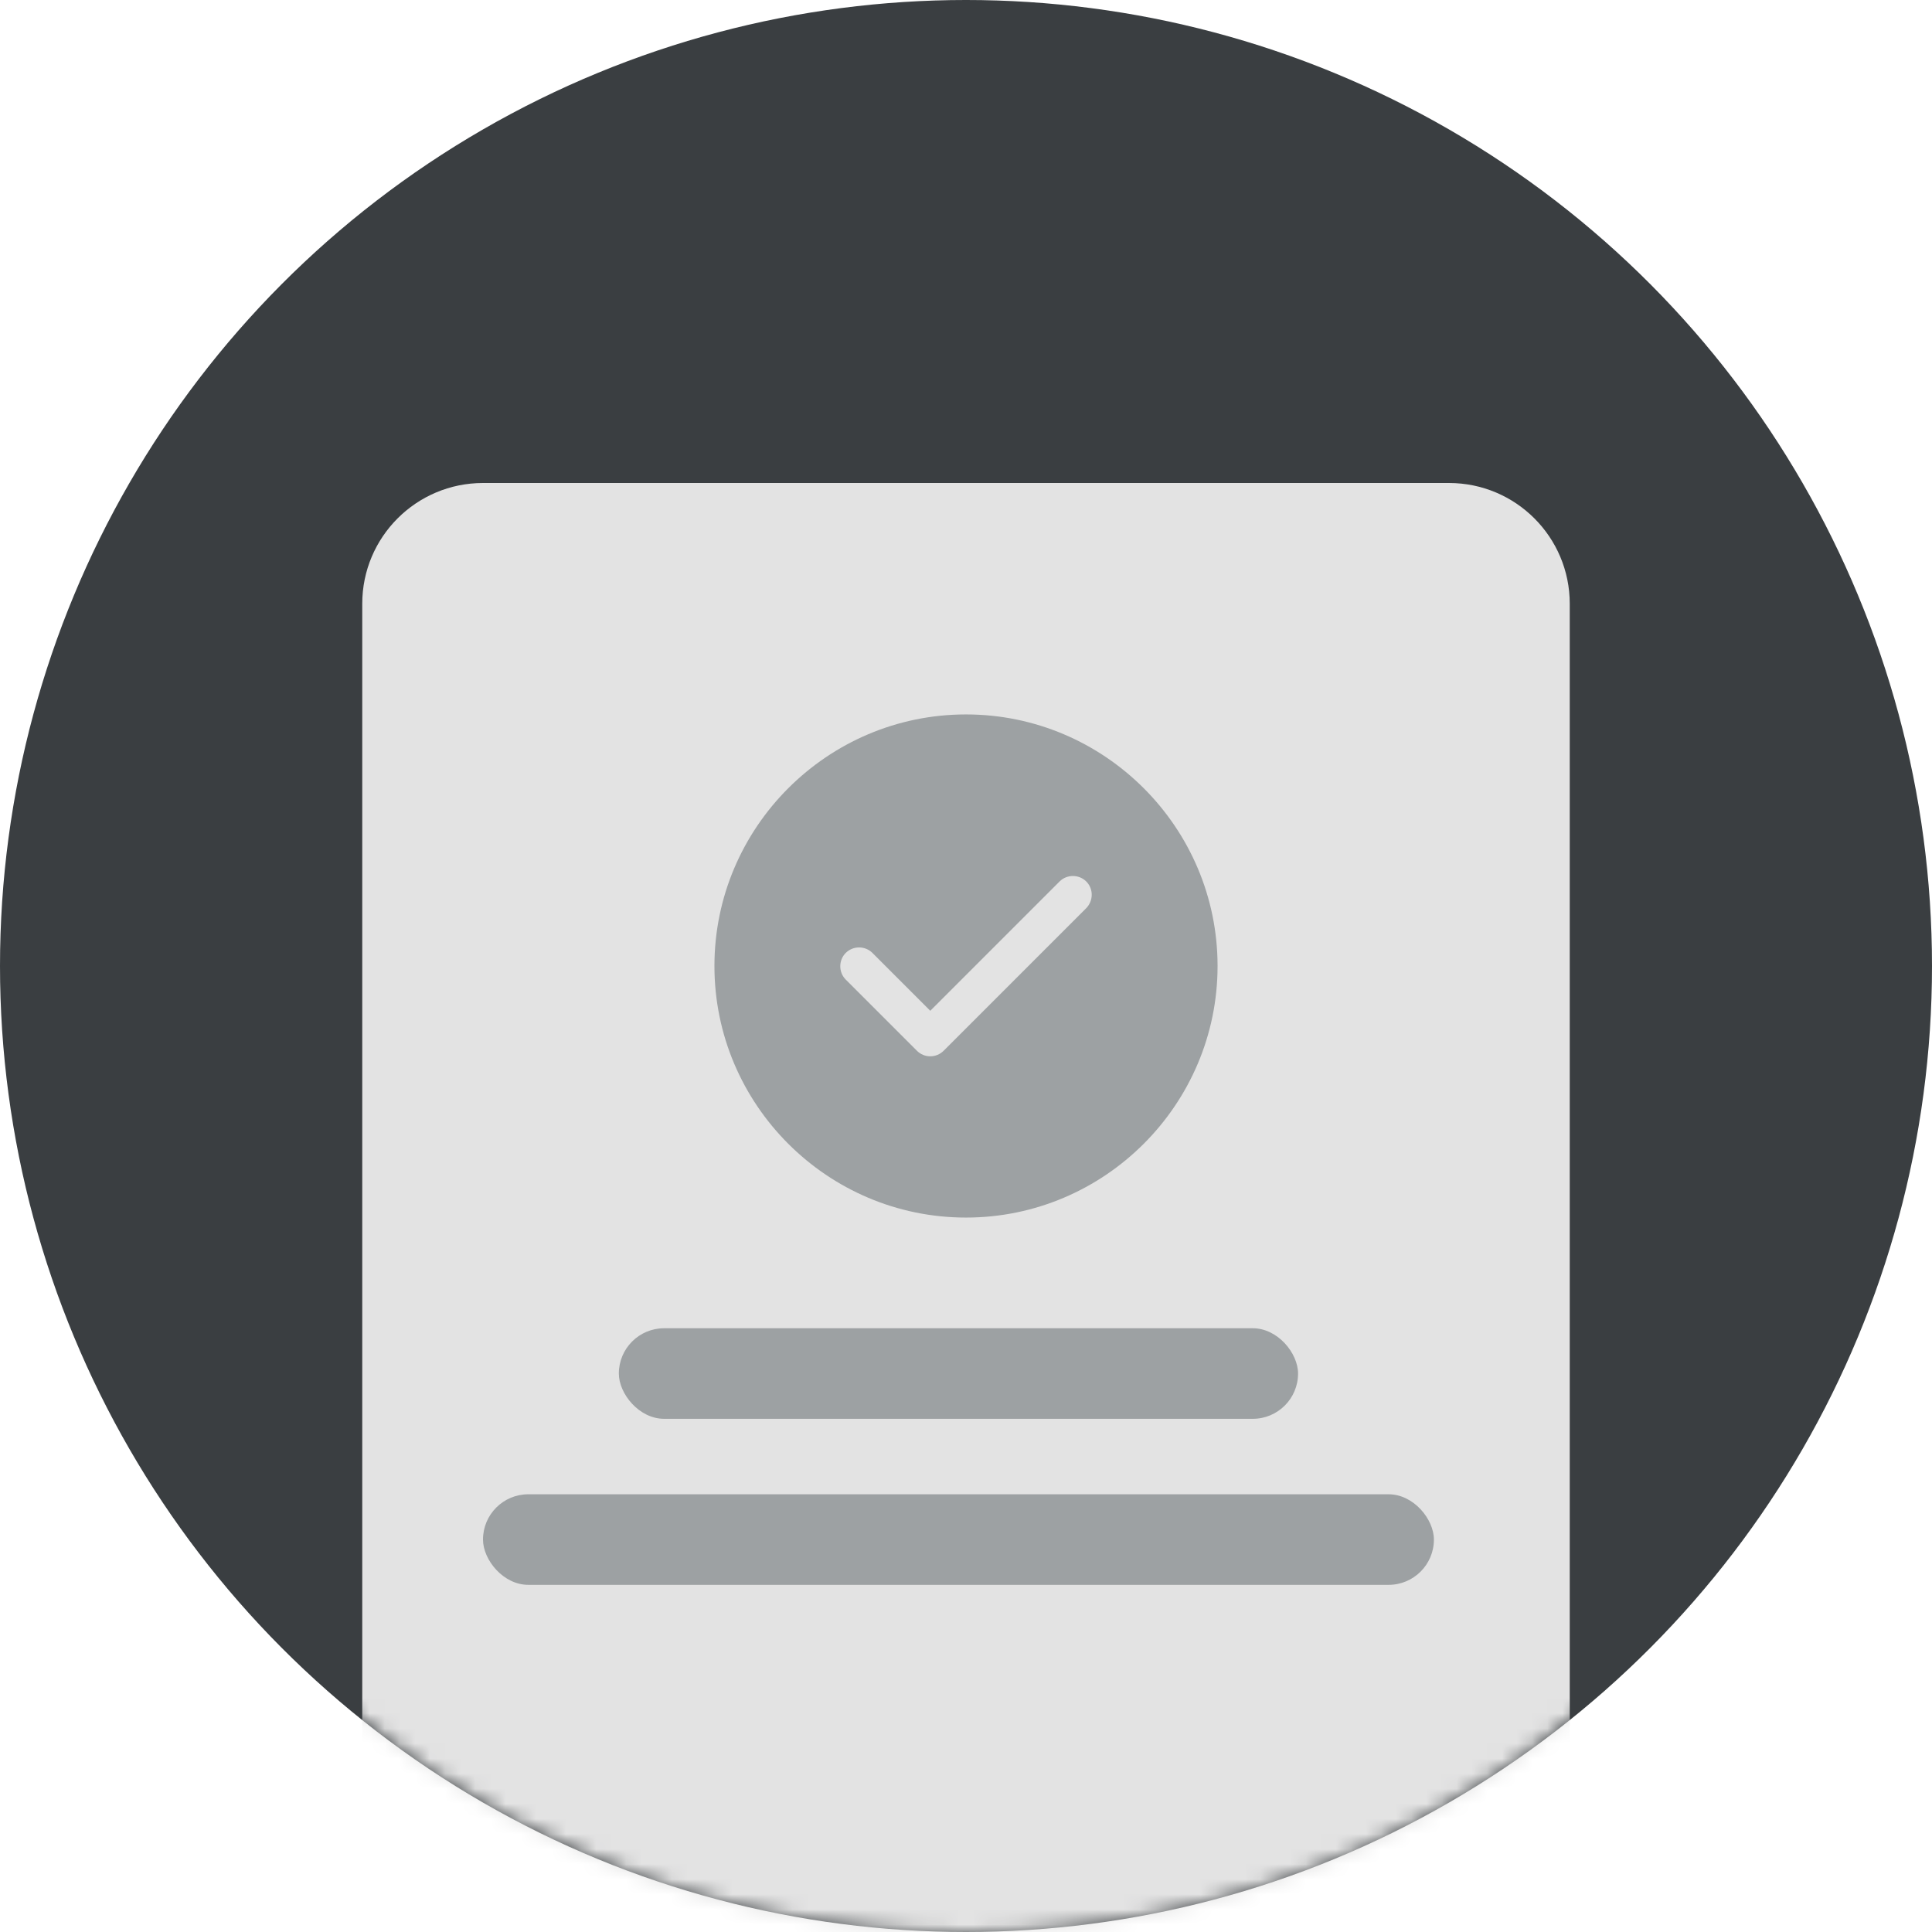 <svg width="128" height="128" viewBox="0 0 128 128" fill="none" xmlns="http://www.w3.org/2000/svg">
<circle cx="64" cy="64" r="64" fill="#3A3E41"/>
<mask id="mask0_763_4519" style="mask-type:alpha" maskUnits="userSpaceOnUse" x="0" y="0" width="128" height="128">
<circle cx="64" cy="64" r="64" fill="#5482DB"/>
</mask>
<g mask="url(#mask0_763_4519)">
<path d="M24 40C24 35.582 27.582 32 32 32H96C100.418 32 104 35.582 104 40V128H24V40Z" fill="#E3E3E3"/>
</g>
<path d="M64 47.333C54.817 47.333 47.333 54.817 47.333 64C47.333 73.183 54.817 80.667 64 80.667C73.183 80.667 80.667 73.183 80.667 64C80.667 54.817 73.183 47.333 64 47.333ZM71.967 60.167L62.517 69.617C62.283 69.85 61.967 69.983 61.633 69.983C61.3 69.983 60.983 69.85 60.75 69.617L56.033 64.9C55.55 64.417 55.55 63.617 56.033 63.133C56.517 62.65 57.317 62.65 57.8 63.133L61.633 66.967L70.2 58.4C70.683 57.917 71.483 57.917 71.967 58.4C72.45 58.883 72.45 59.667 71.967 60.167Z" fill="#9DA1A3"/>
<rect x="41" y="88" width="45" height="6" rx="3" fill="#9DA1A3"/>
<rect x="32" y="99" width="63" height="6" rx="3" fill="#9DA1A3"/>
</svg>
